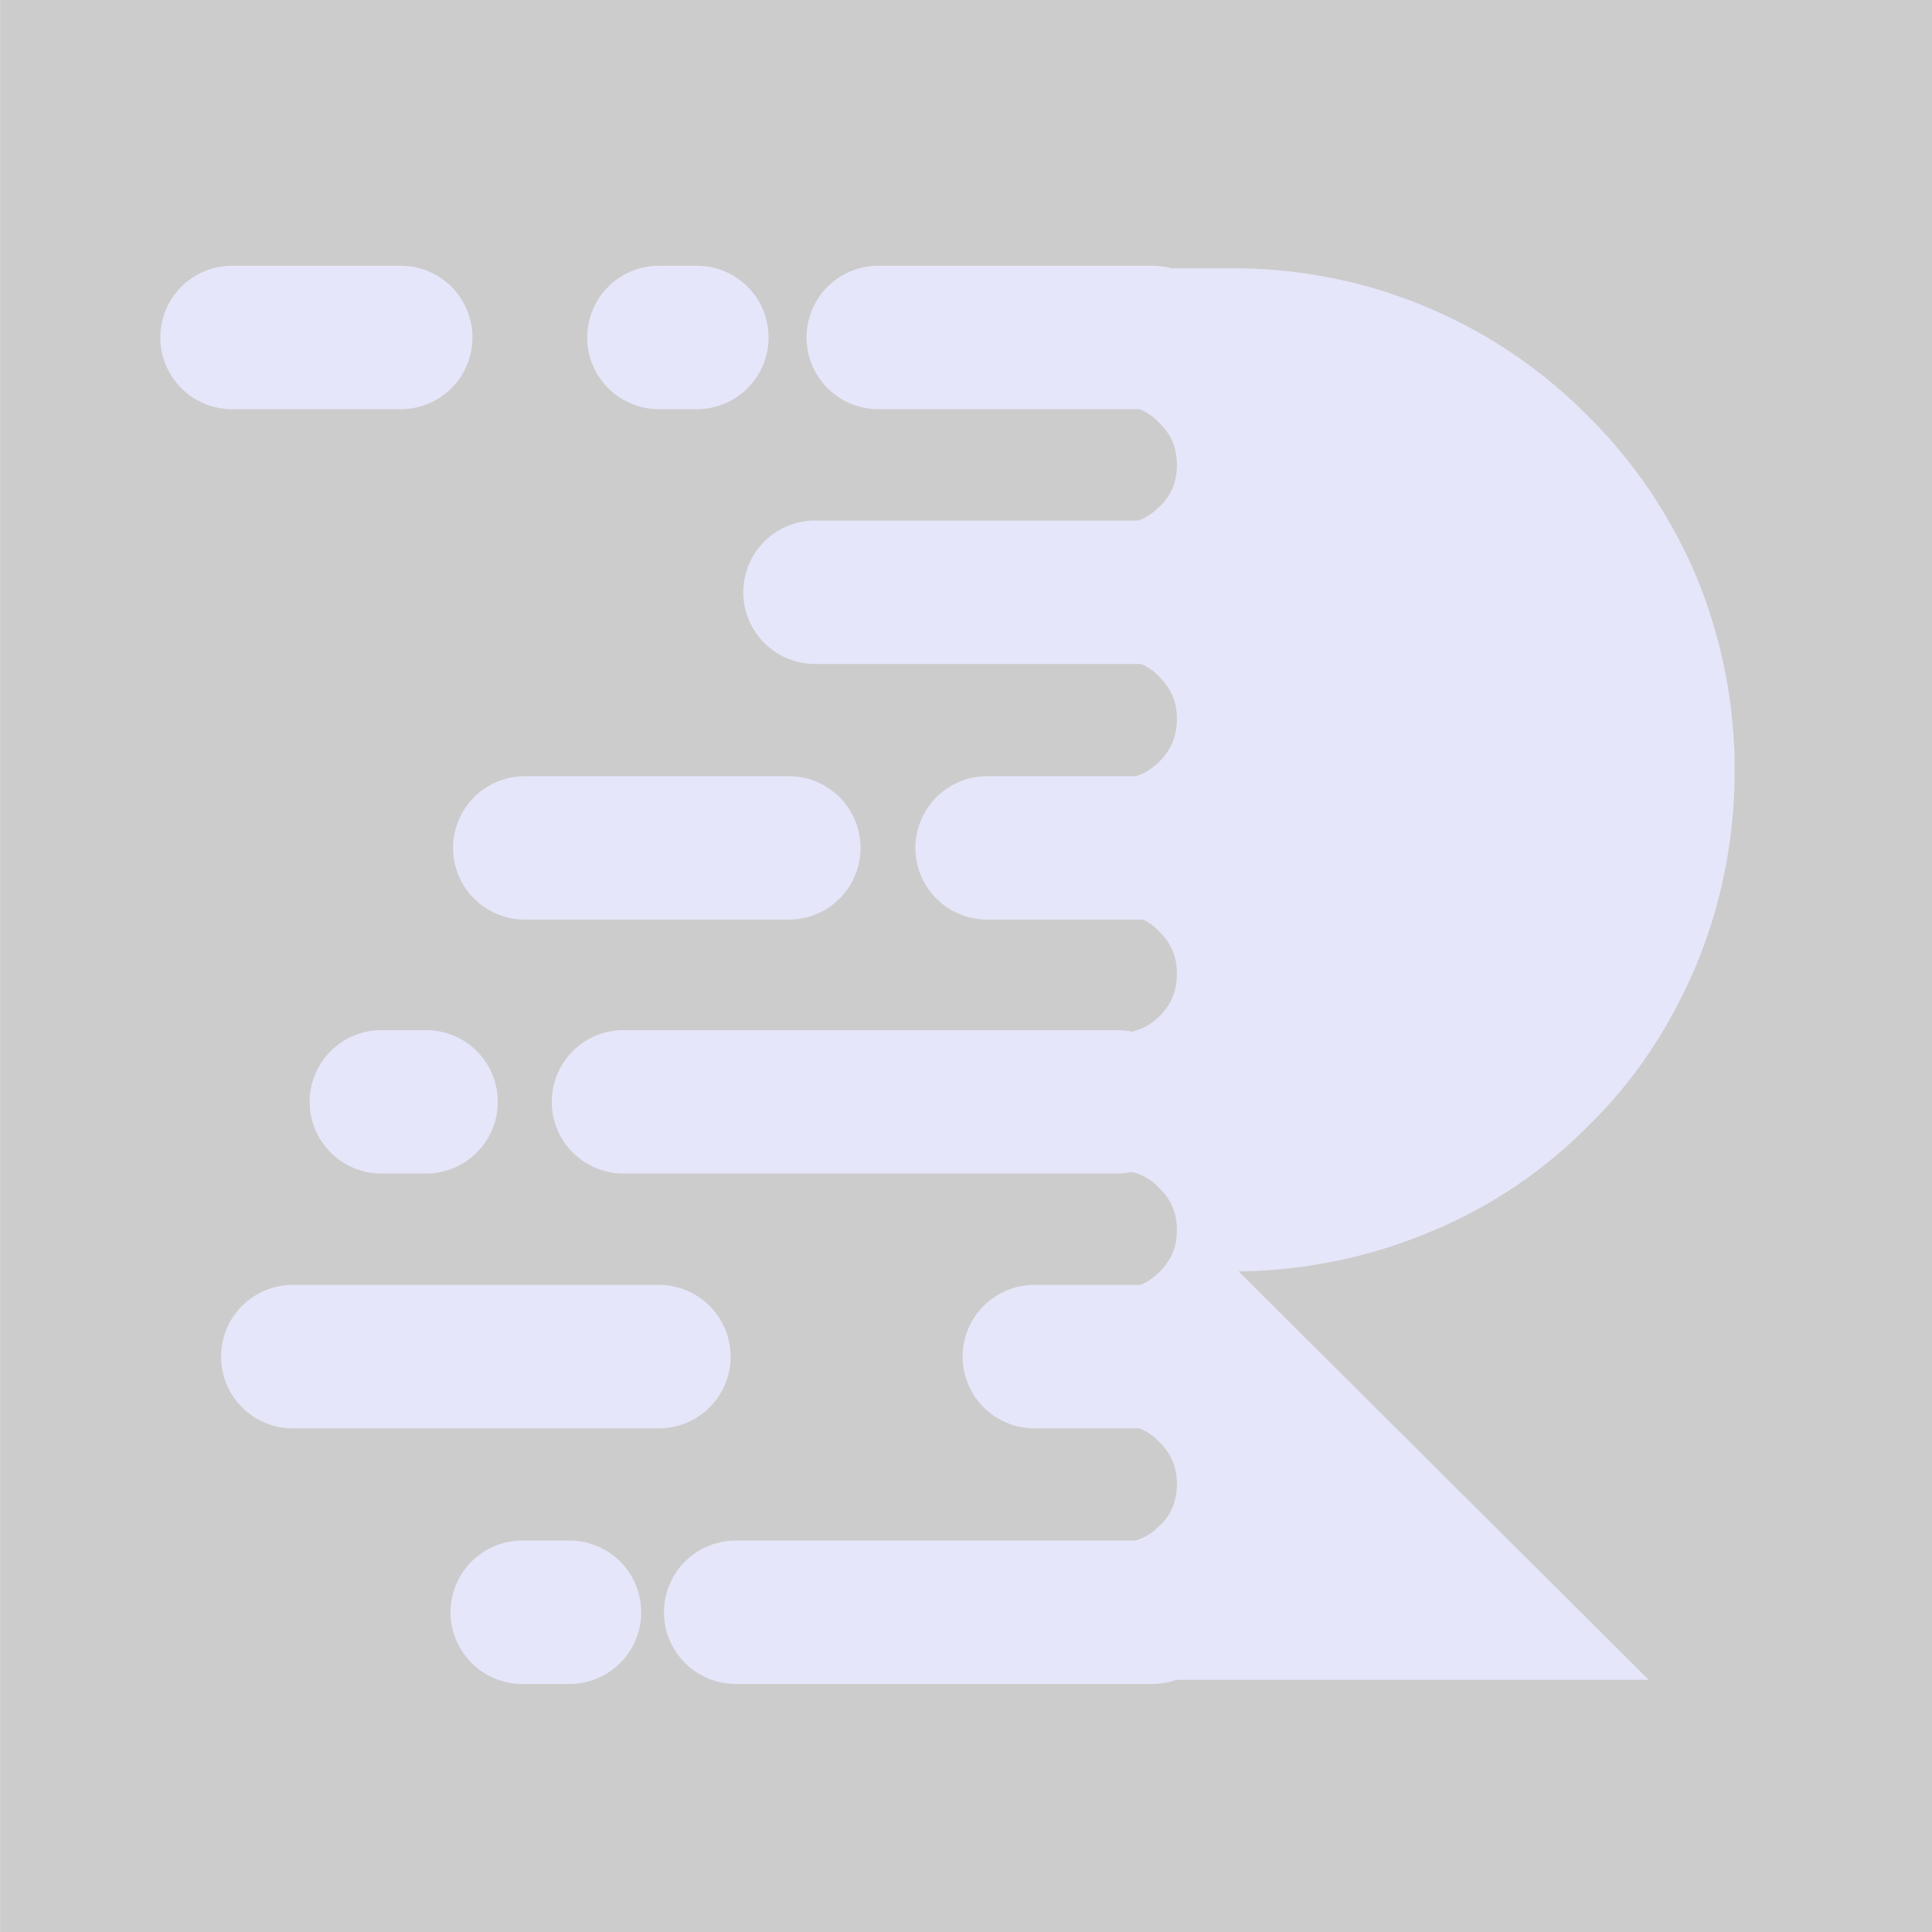 <?xml version="1.0" encoding="UTF-8" standalone="no"?>
<svg
   xmlns:dc="http://purl.org/dc/elements/1.1/"
   xmlns:cc="http://creativecommons.org/ns#"
   xmlns:rdf="http://www.w3.org/1999/02/22-rdf-syntax-ns#"
   xmlns:svg="http://www.w3.org/2000/svg"
   xmlns="http://www.w3.org/2000/svg"
   xmlns:sodipodi="http://sodipodi.sourceforge.net/DTD/sodipodi-0.dtd"
   xmlns:inkscape="http://www.inkscape.org/namespaces/inkscape"
   id="SvgjsSvg1006"
   width="288"
   height="288"
   version="1.1"
   sodipodi:docname="icon.svg"
   inkscape:version="1.0.2 (e86c870879, 2021-01-15, custom)">
  <sodipodi:namedview
     pagecolor="#ffffff"
     bordercolor="#666666"
     borderopacity="1"
     objecttolerance="10"
     gridtolerance="10"
     guidetolerance="10"
     inkscape:pageopacity="0"
     inkscape:pageshadow="2"
     inkscape:window-width="2560"
     inkscape:window-height="696"
     id="namedview11"
     showgrid="false"
     inkscape:zoom="2.0599395"
     inkscape:cx="13.717435"
     inkscape:cy="225.03029"
     inkscape:window-x="0"
     inkscape:window-y="0"
     inkscape:window-maximized="0"
     inkscape:current-layer="layer2" />
  <defs
     id="SvgjsDefs1007" />
  <g
     inkscape:groupmode="layer"
     id="layer2"
     inkscape:label="background">
    <rect
       style="fill:#cccccc;stroke-width:0.999"
       id="rect23"
       width="288.068"
       height="288.113"
       x="0.015"
       y="-0.024" />
  </g>
  <g
     inkscape:groupmode="layer"
     id="layer1"
     inkscape:label="Logo"
     sodipodi:insensitive="true">
    <g
       id="SvgjsG1008">
      <svg
         fill="#e0ffff"
         enable-background="new 0 0 229 229"
         viewBox="0 0 229 229"
         width="288"
         height="288"
         version="1.1"
         id="svg7">
        <path
           fill-rule="evenodd"
           stroke="#e6e6fa"
           stroke-miterlimit="10"
           d="m 132.5,191.1 h 4.1 -4.1 v -7.7 c 0.1,0 0.1,0 0.1,0 0.1,0 0.3,0 0.4,0 1.9,-0.1 3.5,-0.9 4.8,-2.2 1.5,-1.4 2.2,-3.2 2.2,-5.3 0,-2.1 -0.7,-3.8 -2.2,-5.3 -1.3,-1.4 -2.9,-2.1 -4.8,-2.3 -0.1,0 -0.2,0 -0.4,0 0,0 -0.1,0 -0.1,0 v -7.4 h 4.1 -4.1 v -7.6 c 0.1,0 0.1,0 0.1,0 0.1,0 0.3,0 0.4,0 1.9,-0.1 3.5,-0.9 4.8,-2.2 1.5,-1.5 2.2,-3.2 2.2,-5.3 0,-2.1 -0.7,-3.8 -2.2,-5.3 -1.3,-1.4 -2.9,-2.1 -4.8,-2.3 -0.1,0 -0.2,0 -0.4,0 0,0 -0.1,0 -0.1,0 v -7.4 -7.8 c 0.1,0 0.1,0 0.1,0 0.1,0 0.3,0 0.4,0 1.9,-0.2 3.5,-0.9 4.8,-2.2 1.5,-1.5 2.2,-3.3 2.2,-5.4 0,-2.1 -0.7,-3.8 -2.2,-5.3 -1.3,-1.4 -2.9,-2.1 -4.8,-2.2 -0.1,0 -0.2,0 -0.4,0 0,0 -0.1,0 -0.1,0 v -7.4 h 4.1 -4.1 v -7.7 c 0.1,0 0.1,0 0.1,0 0.1,0 0.3,0 0.4,0 1.9,-0.1 3.5,-0.9 4.8,-2.2 1.5,-1.5 2.2,-3.3 2.2,-5.4 0,-2.1 -0.7,-3.8 -2.2,-5.3 -1.3,-1.4 -2.9,-2.1 -4.8,-2.2 -0.1,0 -0.2,0 -0.4,0 0,0 -0.1,0 -0.1,0 v -7.5 h 4.1 -4.1 v -7.6 c 0.1,0 0.1,0 0.1,0 0.1,0 0.3,0 0.4,0 1.9,-0.1 3.5,-0.9 4.8,-2.2 1.5,-1.4 2.2,-3.2 2.2,-5.3 0,-2.1 -0.7,-3.8 -2.2,-5.3 -1.3,-1.4 -2.9,-2.1 -4.8,-2.3 -0.1,0 -0.2,0 -0.4,0 0,0 -0.1,0 -0.1,0 V 40 h 4.1 -4.1 v -7.7 h 14.3 c 7.9,0.1 15.6,1.7 22.9,4.9 6.9,3 13.1,7.3 18.4,12.7 5.4,5.4 9.5,11.6 12.5,18.6 2.8,6.8 4.3,13.9 4.5,21.3 v 3 c -0.2,7.5 -1.7,14.6 -4.5,21.4 -3,7.1 -7.1,13.4 -12.5,18.7 -5.3,5.4 -11.5,9.6 -18.4,12.5 -7.3,3.1 -14.9,4.7 -22.9,4.8 h -1.2 l 48.6,48.4 h -60.4 c -0.2,0 -0.5,0 -0.7,0 -0.1,0 -0.2,0 -0.4,0 0,0 -0.1,0 -0.1,0 v -7.5 z"
           clip-rule="evenodd"
           fill="#e6e6fa"
           class="color000 svgShape colorStroke000 svgStroke"
           id="path3" />
        <path
           fill-rule="evenodd"
           stroke="#e6e6fa"
           stroke-linecap="round"
           stroke-linejoin="round"
           stroke-miterlimit="3"
           stroke-width="17"
           d="m 132.5,40 h 4.1 m -4.1,30.2 h 4.1 M 104.1,40 h 28.3 m -54.3,0 h 4.5 m -37.4,90.6 h 5.3 m 11.7,-30.1 h 31.3 m 39,0 h 4.1 m -4.1,60.3 h 4.1 M 117,100.5 h 15.5 m -58.6,30.1 h 58.5 M 96.6,70.2 h 35.9 m 0,120.9 h 4.1 m -14,-30.3 h 9.8 m -97.7,0 h 43.4 m -16.2,30.3 h 5.6 m 19.7,0 h 45.3 M 27.5,40 h 20"
           clip-rule="evenodd"
           fill="#e6e6fa"
           class="color000 svgShape colorStroke000 svgStroke"
           id="path5" />
      </svg>
    </g>
  </g>
</svg>
